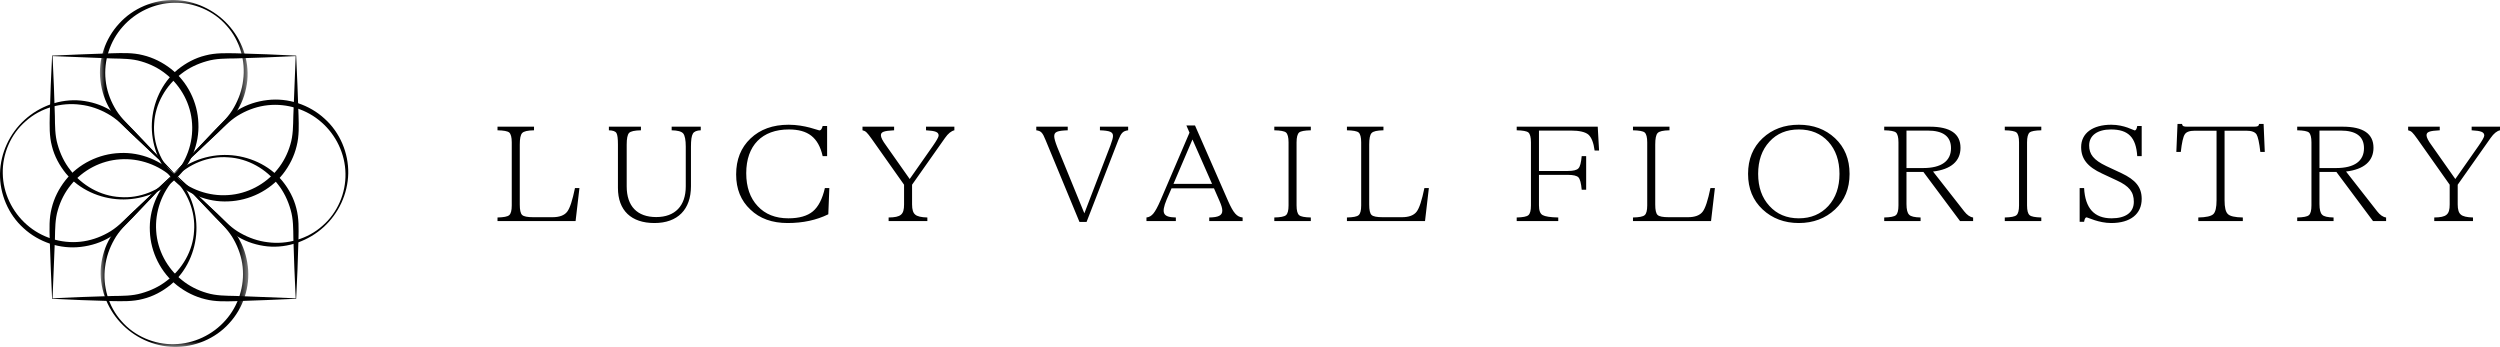<?xml version="1.0" encoding="UTF-8"?>
<svg width="245px" height="34px" viewBox="0 0 245 34" version="1.1" xmlns="http://www.w3.org/2000/svg" xmlns:xlink="http://www.w3.org/1999/xlink">
    <title>B78EF44C-F1C8-4959-9BCD-A4C57F5CDFEE</title>
    <defs>
        <polygon id="path-1" points="0 0 14.474 0 14.474 17.025 0 17.025"></polygon>
        <polygon id="path-3" points="0 0 14.474 0 14.474 17.024 0 17.024"></polygon>
    </defs>
    <g id="Product-Marketing" stroke="none" stroke-width="1" fill="none" fill-rule="evenodd">
        <g id="AICommerceAgencyWF_DT-Copy-24" transform="translate(-928, -1223)">
            <g id="Group-2" transform="translate(77, 997)">
                <g id="Group-4" transform="translate(851, 226)">
                    <path d="M56.407,21.667 L56.785,18.429 L56.348,18.429 C56.101,19.626 55.854,20.401 55.578,20.755 C55.301,21.109 54.821,21.286 54.138,21.286 L52.261,21.286 C51.694,21.286 51.331,21.218 51.171,21.068 C51.011,20.918 50.938,20.578 50.938,20.048 L50.938,14.17 C50.938,13.585 51.011,13.218 51.171,13.041 C51.331,12.864 51.709,12.782 52.334,12.769 L52.334,12.415 L48.756,12.415 L48.756,12.769 C49.353,12.782 49.745,12.85 49.905,12.986 C50.065,13.136 50.152,13.449 50.152,13.952 L50.152,20.129 C50.152,20.633 50.065,20.946 49.905,21.082 C49.745,21.231 49.353,21.299 48.756,21.313 L48.756,21.667 L56.407,21.667 Z M64.136,21.857 C66.419,21.857 67.714,20.524 67.714,18.252 L67.714,14.361 C67.714,13.735 67.772,13.313 67.903,13.095 C68.019,12.891 68.281,12.782 68.674,12.769 L68.674,12.415 L65.823,12.415 L65.823,12.769 C66.405,12.782 66.783,12.878 66.957,13.082 C67.117,13.286 67.205,13.721 67.205,14.361 L67.205,18.265 C67.205,20.17 66.158,21.272 64.31,21.272 C62.449,21.272 61.416,20.211 61.416,18.265 L61.416,14.17 C61.416,13.585 61.489,13.204 61.649,13.027 C61.809,12.864 62.187,12.782 62.812,12.769 L62.812,12.415 L59.671,12.415 L59.671,12.769 C60.063,12.782 60.311,12.864 60.413,13.041 C60.514,13.218 60.558,13.585 60.558,14.17 L60.558,18.415 C60.558,20.633 61.867,21.857 64.136,21.857 Z M77.188,21.857 C78.687,21.857 80.01,21.571 81.174,21 L81.275,18.429 L80.839,18.429 C80.592,19.503 80.199,20.265 79.661,20.714 C79.123,21.163 78.323,21.395 77.261,21.395 C75.996,21.395 74.992,21 74.25,20.197 C73.509,19.408 73.131,18.333 73.131,16.973 C73.131,14.252 74.687,12.687 77.305,12.687 C79.166,12.687 80.199,13.449 80.621,15.299 L81.057,15.299 L81.057,12.347 L80.621,12.347 C80.548,12.633 80.446,12.782 80.301,12.782 C80.185,12.782 78.89,12.224 77.29,12.224 C75.734,12.224 74.498,12.673 73.552,13.571 C72.607,14.469 72.142,15.639 72.142,17.095 C72.142,18.524 72.607,19.667 73.538,20.537 C74.454,21.422 75.676,21.857 77.188,21.857 Z M90.881,21.667 L90.881,21.313 C90.285,21.299 89.877,21.204 89.688,21.027 C89.485,20.864 89.383,20.537 89.383,20.034 L89.383,18.102 L92.612,13.517 C92.917,13.082 93.223,12.837 93.528,12.769 L93.528,12.415 L90.75,12.415 L90.75,12.769 C91.695,12.823 91.986,12.946 91.986,13.286 C91.986,13.422 91.797,13.762 91.419,14.306 L89.15,17.544 L86.823,14.238 C86.489,13.789 86.329,13.463 86.329,13.259 C86.329,12.932 86.59,12.823 87.623,12.769 L87.623,12.415 L84.525,12.415 L84.525,12.769 C84.831,12.837 84.961,12.959 85.427,13.612 L88.598,18.102 L88.598,20.034 C88.598,21.027 88.292,21.299 87.085,21.313 L87.085,21.667 L90.881,21.667 Z M106.485,21.748 L109.598,13.721 C109.874,13.027 110.048,12.837 110.558,12.769 L110.558,12.415 L107.794,12.415 L107.794,12.769 C108.783,12.81 109.074,12.932 109.074,13.327 C109.074,13.503 108.987,13.803 108.827,14.238 L106.267,20.905 L103.605,14.401 C103.416,13.912 103.314,13.558 103.314,13.354 C103.314,12.918 103.605,12.81 104.638,12.769 L104.638,12.415 L101.555,12.415 L101.555,12.769 C102.02,12.837 102.165,12.973 102.471,13.735 L105.787,21.748 L106.485,21.748 Z M115.233,21.667 L115.233,21.313 C113.996,21.286 113.764,20.932 114.331,19.558 L114.811,18.456 L118.97,18.456 L119.523,19.721 C119.698,20.116 119.785,20.415 119.785,20.646 C119.785,21.122 119.392,21.299 118.505,21.313 L118.505,21.667 L121.777,21.667 L121.777,21.313 C121.21,21.259 120.876,20.878 120.352,19.694 L117.109,12.293 L116.265,12.293 L116.571,13 L113.734,19.626 C113.458,20.265 113.225,20.687 113.036,20.918 C112.847,21.15 112.629,21.286 112.353,21.313 L112.353,21.667 L115.233,21.667 Z M118.781,18.02 L115,18.02 L116.862,13.667 L118.781,18.02 Z M128.46,21.667 L128.46,21.313 C127.863,21.299 127.471,21.231 127.311,21.082 C127.151,20.946 127.063,20.633 127.063,20.129 L127.063,13.952 C127.063,13.449 127.151,13.136 127.311,12.986 C127.471,12.85 127.863,12.782 128.46,12.769 L128.46,12.415 L124.882,12.415 L124.882,12.769 C125.478,12.782 125.871,12.85 126.031,12.986 C126.191,13.136 126.278,13.449 126.278,13.952 L126.278,20.129 C126.278,20.633 126.191,20.946 126.031,21.082 C125.871,21.231 125.478,21.299 124.882,21.313 L124.882,21.667 L128.46,21.667 Z M139.651,21.667 L140.029,18.429 L139.592,18.429 C139.345,19.626 139.098,20.401 138.822,20.755 C138.545,21.109 138.065,21.286 137.382,21.286 L135.505,21.286 C134.938,21.286 134.575,21.218 134.415,21.068 C134.255,20.918 134.182,20.578 134.182,20.048 L134.182,14.17 C134.182,13.585 134.255,13.218 134.415,13.041 C134.575,12.864 134.953,12.782 135.578,12.769 L135.578,12.415 L132,12.415 L132,12.769 C132.597,12.782 132.989,12.85 133.149,12.986 C133.309,13.136 133.396,13.449 133.396,13.952 L133.396,20.129 C133.396,20.633 133.309,20.946 133.149,21.082 C132.989,21.231 132.597,21.299 132,21.313 L132,21.667 L139.651,21.667 Z M152.709,21.667 L152.709,21.313 C151.939,21.299 151.43,21.218 151.182,21.082 C150.935,20.946 150.819,20.633 150.819,20.129 L150.819,17.136 L153.64,17.136 C154.178,17.136 154.527,17.218 154.687,17.381 C154.847,17.558 154.949,17.952 155.007,18.592 L155.444,18.592 L155.444,15.299 L155.007,15.299 C154.949,15.939 154.847,16.333 154.687,16.497 C154.527,16.673 154.178,16.755 153.64,16.755 L150.819,16.755 L150.819,12.796 L153.946,12.796 C154.775,12.796 155.356,12.932 155.662,13.19 C155.967,13.463 156.171,13.98 156.273,14.755 L156.709,14.755 L156.578,12.415 L148.637,12.415 L148.637,12.769 C149.233,12.782 149.626,12.85 149.786,12.986 C149.946,13.136 150.033,13.449 150.033,13.952 L150.033,20.129 C150.033,20.633 149.946,20.946 149.786,21.082 C149.626,21.231 149.233,21.299 148.637,21.313 L148.637,21.667 L152.709,21.667 Z M167.682,21.667 L168.06,18.429 L167.624,18.429 C167.376,19.626 167.129,20.401 166.853,20.755 C166.576,21.109 166.097,21.286 165.413,21.286 L163.537,21.286 C162.969,21.286 162.606,21.218 162.446,21.068 C162.286,20.918 162.213,20.578 162.213,20.048 L162.213,14.17 C162.213,13.585 162.286,13.218 162.446,13.041 C162.606,12.864 162.984,12.782 163.609,12.769 L163.609,12.415 L160.032,12.415 L160.032,12.769 C160.628,12.782 161.021,12.85 161.181,12.986 C161.341,13.136 161.428,13.449 161.428,13.952 L161.428,20.129 C161.428,20.633 161.341,20.946 161.181,21.082 C161.021,21.231 160.628,21.299 160.032,21.313 L160.032,21.667 L167.682,21.667 Z M176.284,21.857 C177.695,21.857 178.887,21.408 179.833,20.524 C180.778,19.639 181.258,18.483 181.258,17.041 C181.258,15.599 180.778,14.429 179.833,13.544 C178.887,12.66 177.695,12.224 176.284,12.224 C174.873,12.224 173.68,12.66 172.735,13.544 C171.79,14.429 171.31,15.599 171.31,17.041 C171.31,18.483 171.79,19.639 172.735,20.524 C173.68,21.408 174.873,21.857 176.284,21.857 Z M176.284,21.395 C175.091,21.395 174.131,20.986 173.404,20.184 C172.662,19.381 172.299,18.333 172.299,17.041 C172.299,15.748 172.662,14.687 173.404,13.884 C174.131,13.082 175.091,12.687 176.284,12.687 C177.476,12.687 178.436,13.082 179.178,13.884 C179.905,14.687 180.269,15.748 180.269,17.041 C180.269,18.333 179.905,19.381 179.178,20.184 C178.436,20.986 177.476,21.395 176.284,21.395 Z M188.217,21.667 L188.217,21.313 C187.635,21.299 187.257,21.218 187.097,21.041 C186.922,20.878 186.835,20.524 186.835,19.993 L186.835,16.85 L188.493,16.85 L192.085,21.667 L193.365,21.667 L193.365,21.313 C193.06,21.272 192.769,21.068 192.493,20.714 L189.438,16.81 C191.184,16.605 192.129,15.803 192.129,14.483 C192.129,13.109 191.125,12.415 189.118,12.415 L184.653,12.415 L184.653,12.769 C185.249,12.782 185.642,12.85 185.802,12.986 C185.962,13.136 186.049,13.449 186.049,13.952 L186.049,20.129 C186.049,20.633 185.962,20.946 185.802,21.082 C185.642,21.231 185.249,21.299 184.653,21.313 L184.653,21.667 L188.217,21.667 Z M188.464,16.469 L186.835,16.469 L186.835,12.796 L188.9,12.796 C190.427,12.796 191.198,13.367 191.198,14.524 C191.198,15.776 190.267,16.469 188.464,16.469 Z M200.047,21.667 L200.047,21.313 C199.451,21.299 199.058,21.231 198.898,21.082 C198.738,20.946 198.651,20.633 198.651,20.129 L198.651,13.952 C198.651,13.449 198.738,13.136 198.898,12.986 C199.058,12.85 199.451,12.782 200.047,12.769 L200.047,12.415 L196.469,12.415 L196.469,12.769 C197.066,12.782 197.458,12.85 197.618,12.986 C197.778,13.136 197.866,13.449 197.866,13.952 L197.866,20.129 C197.866,20.633 197.778,20.946 197.618,21.082 C197.458,21.231 197.066,21.299 196.469,21.313 L196.469,21.667 L200.047,21.667 Z M206.904,21.857 C208.78,21.857 209.886,20.973 209.886,19.49 C209.886,18.347 209.289,17.626 207.908,16.973 L206.424,16.279 C205.159,15.68 204.737,15.109 204.737,14.252 C204.737,13.272 205.551,12.687 206.875,12.687 C208.577,12.687 209.333,13.463 209.449,15.299 L209.886,15.299 L209.886,12.347 L209.449,12.347 C209.406,12.633 209.318,12.782 209.202,12.782 C209.1,12.782 208.184,12.224 206.904,12.224 C205.086,12.224 203.952,13.054 203.952,14.415 C203.952,15.558 204.562,16.347 206.017,17.014 L207.442,17.68 C208.664,18.238 209.115,18.81 209.115,19.776 C209.115,20.81 208.329,21.395 206.933,21.395 C205.231,21.395 204.344,20.401 204.242,18.429 L203.806,18.429 L203.806,21.735 L204.242,21.735 C204.286,21.449 204.373,21.299 204.49,21.299 C204.591,21.299 205.668,21.857 206.904,21.857 Z M219.797,21.667 L219.797,21.313 C219.026,21.299 218.531,21.19 218.328,20.973 C218.109,20.769 218.008,20.32 218.008,19.626 L218.008,12.81 L220.146,12.81 C220.655,12.81 220.975,12.932 221.135,13.163 C221.28,13.395 221.411,13.98 221.513,14.891 L221.949,14.891 L221.833,12.143 L221.396,12.143 C221.338,12.374 221.266,12.415 220.844,12.415 L214.386,12.415 C213.964,12.415 213.892,12.374 213.833,12.143 L213.397,12.143 L213.281,14.891 L213.717,14.891 C213.819,13.98 213.95,13.395 214.11,13.163 C214.255,12.932 214.575,12.81 215.084,12.81 L217.222,12.81 L217.222,19.626 C217.222,20.32 217.12,20.769 216.917,20.973 C216.699,21.19 216.204,21.299 215.433,21.313 L215.433,21.667 L219.797,21.667 Z M228.69,21.667 L228.69,21.313 C228.108,21.299 227.73,21.218 227.57,21.041 C227.395,20.878 227.308,20.524 227.308,19.993 L227.308,16.85 L228.966,16.85 L232.558,21.667 L233.838,21.667 L233.838,21.313 C233.533,21.272 233.242,21.068 232.966,20.714 L229.911,16.81 C231.657,16.605 232.602,15.803 232.602,14.483 C232.602,13.109 231.598,12.415 229.591,12.415 L225.126,12.415 L225.126,12.769 C225.722,12.782 226.115,12.85 226.275,12.986 C226.435,13.136 226.522,13.449 226.522,13.952 L226.522,20.129 C226.522,20.633 226.435,20.946 226.275,21.082 C226.115,21.231 225.722,21.299 225.126,21.313 L225.126,21.667 L228.69,21.667 Z M228.937,16.469 L227.308,16.469 L227.308,12.796 L229.373,12.796 C230.9,12.796 231.671,13.367 231.671,14.524 C231.671,15.776 230.74,16.469 228.937,16.469 Z M242.353,21.667 L242.353,21.313 C241.757,21.299 241.349,21.204 241.16,21.027 C240.957,20.864 240.855,20.537 240.855,20.034 L240.855,18.102 L244.084,13.517 C244.389,13.082 244.695,12.837 245,12.769 L245,12.415 L242.222,12.415 L242.222,12.769 C243.167,12.823 243.458,12.946 243.458,13.286 C243.458,13.422 243.269,13.762 242.891,14.306 L240.622,17.544 L238.295,14.238 C237.961,13.789 237.801,13.463 237.801,13.259 C237.801,12.932 238.062,12.823 239.095,12.769 L239.095,12.415 L235.997,12.415 L235.997,12.769 C236.303,12.837 236.433,12.959 236.899,13.612 L240.069,18.102 L240.069,20.034 C240.069,21.027 239.764,21.299 238.557,21.313 L238.557,21.667 L242.353,21.667 Z" id="LUCYVAILFLORISTRY" fill="#000000" fill-rule="nonzero"></path>
                    <g id="Group-19-Copy-14">
                        <path d="M17.04,17 L21.072,12.737 C21.761,12.024 22.456,11.274 23.338,10.763 C24.205,10.238 25.195,9.922 26.202,9.806 C28.226,9.558 30.33,10.266 31.815,11.637 C33.326,12.99 34.165,15.01 34.128,17 C34.088,18.998 33.182,20.923 31.717,22.254 C30.259,23.585 28.228,24.342 26.207,24.145 C25.206,24.039 24.216,23.738 23.348,23.219 C22.466,22.714 21.767,21.97 21.075,21.261 C19.686,19.829 18.334,18.386 17.04,17 L17.04,17 Z M17.089,17 C18.568,18.377 19.989,19.696 21.373,21.027 C22.059,21.698 22.73,22.387 23.567,22.844 C24.391,23.311 25.304,23.632 26.252,23.74 C28.135,23.99 30.158,23.424 31.602,22.128 C33.074,20.863 33.904,18.917 33.857,17 C33.827,15.075 32.93,13.225 31.504,11.981 C30.087,10.725 28.137,10.112 26.256,10.31 C25.316,10.407 24.403,10.713 23.578,11.173 C22.74,11.624 22.066,12.308 21.376,12.975 L17.089,17 Z" id="Fill-1" fill="#000000"></path>
                        <g id="Group-5" transform="translate(9.793, 0)">
                            <mask id="mask-2" fill="white">
                                <use xlink:href="#path-1"></use>
                            </mask>
                            <g id="Clip-4"></g>
                            <path d="M7.271,17.025 L2.992,13.008 C2.276,12.322 1.524,11.629 1.011,10.75 C0.484,9.887 0.166,8.901 0.049,7.898 C-0.2,5.881 0.511,3.785 1.887,2.305 C3.246,0.8 5.274,-0.035 7.271,0.001 C9.277,0.041 11.209,0.944 12.545,2.403 C13.881,3.856 14.641,5.878 14.443,7.892 C14.337,8.889 14.035,9.876 13.514,10.74 C13.007,11.619 12.26,12.315 11.548,13.005 C10.111,14.388 8.663,15.735 7.271,17.025 L7.271,17.025 Z M7.271,16.976 C8.653,15.503 9.978,14.086 11.313,12.708 C11.987,12.025 12.68,11.356 13.138,10.522 C13.606,9.701 13.929,8.792 14.036,7.848 C14.287,5.972 13.721,3.957 12.418,2.517 C11.148,1.052 9.195,0.225 7.271,0.271 C5.339,0.301 3.481,1.195 2.234,2.615 C0.972,4.027 0.356,5.97 0.556,7.843 C0.653,8.78 0.96,9.69 1.422,10.511 C1.874,11.347 2.561,12.017 3.232,12.705 L7.271,16.976 Z" id="Fill-3" fill="#000000" mask="url(#mask-2)"></path>
                        </g>
                        <path d="M5.105,5.451 C6.995,5.375 8.967,5.273 10.98,5.22 C11.978,5.195 13.013,5.149 14.011,5.407 C15.009,5.645 15.947,6.118 16.757,6.75 C18.381,8.022 19.37,10.032 19.442,12.069 C19.547,14.11 18.699,16.157 17.226,17.527 C15.76,18.911 13.746,19.622 11.758,19.54 C9.777,19.456 7.781,18.583 6.469,17.01 C5.83,16.224 5.331,15.307 5.088,14.317 C4.822,13.328 4.859,12.3 4.877,11.305 C4.923,9.302 5.014,7.323 5.105,5.451 L5.105,5.451 Z M5.151,5.498 C5.243,7.534 5.334,9.461 5.379,11.365 C5.392,12.317 5.38,13.267 5.648,14.17 C5.901,15.069 6.306,15.932 6.894,16.669 C8.026,18.162 9.833,19.21 11.77,19.313 C13.702,19.464 15.663,18.661 16.971,17.272 C18.281,15.878 18.953,13.967 18.823,12.102 C18.709,10.236 17.769,8.456 16.315,7.295 C15.595,6.704 14.747,6.277 13.849,6.019 C12.949,5.746 11.998,5.75 11.041,5.73 L5.151,5.498 Z" id="Fill-6" fill="#000000"></path>
                        <path d="M29.024,29.28 C27.134,29.358 25.163,29.458 23.149,29.512 C22.152,29.538 21.117,29.583 20.118,29.324 C19.121,29.086 18.181,28.614 17.372,27.982 C15.749,26.71 14.759,24.7 14.687,22.663 C14.583,20.622 15.43,18.574 16.903,17.205 C18.37,15.821 20.383,15.109 22.371,15.192 C24.353,15.276 26.349,16.149 27.66,17.721 C28.3,18.508 28.798,19.425 29.041,20.415 C29.307,21.404 29.27,22.432 29.252,23.427 C29.206,25.43 29.116,27.409 29.024,29.28 L29.024,29.28 Z M28.977,29.234 C28.886,27.198 28.795,25.271 28.75,23.367 C28.737,22.414 28.749,21.464 28.482,20.562 C28.228,19.662 27.823,18.8 27.235,18.063 C26.103,16.569 24.296,15.522 22.359,15.419 C20.427,15.268 18.466,16.071 17.159,17.459 C15.848,18.854 15.176,20.766 15.306,22.63 C15.42,24.495 16.359,26.275 17.814,27.437 C18.534,28.028 19.382,28.455 20.279,28.713 C21.18,28.986 22.131,28.982 23.088,29.002 L28.977,29.234 Z" id="Fill-8" fill="#000000"></path>
                        <path d="M5.105,29.28 C5.027,27.397 4.926,25.433 4.872,23.428 C4.847,22.433 4.801,21.402 5.061,20.408 C5.299,19.414 5.774,18.479 6.408,17.673 C7.685,16.054 9.703,15.069 11.748,14.997 C13.796,14.893 15.851,15.738 17.226,17.205 C18.615,18.666 19.33,20.672 19.247,22.652 C19.163,24.626 18.286,26.615 16.707,27.921 C15.918,28.558 14.998,29.054 14.004,29.297 C13.011,29.562 11.979,29.524 10.98,29.507 C8.97,29.461 6.983,29.371 5.105,29.28 L5.105,29.28 Z M5.151,29.234 C7.195,29.143 9.129,29.052 11.04,29.007 C11.997,28.994 12.951,29.006 13.857,28.74 C14.759,28.487 15.625,28.084 16.365,27.498 C17.864,26.37 18.916,24.57 19.019,22.64 C19.17,20.716 18.365,18.762 16.971,17.459 C15.571,16.154 13.652,15.484 11.781,15.613 C9.908,15.727 8.122,16.663 6.955,18.112 C6.362,18.83 5.933,19.674 5.675,20.569 C5.4,21.466 5.404,22.414 5.384,23.367 L5.151,29.234 Z" id="Fill-10" fill="#000000"></path>
                        <g id="Group-14" transform="translate(9.861, 16.976)">
                            <mask id="mask-4" fill="white">
                                <use xlink:href="#path-3"></use>
                            </mask>
                            <g id="Clip-13"></g>
                            <path d="M7.203,0 L11.482,4.016 C12.198,4.702 12.951,5.395 13.464,6.274 C13.991,7.138 14.308,8.123 14.425,9.127 C14.674,11.144 13.963,13.239 12.587,14.719 C11.228,16.224 9.2,17.06 7.203,17.023 C5.198,16.983 3.265,16.081 1.929,14.621 C0.593,13.169 -0.167,11.146 0.031,9.133 C0.138,8.136 0.44,7.149 0.961,6.285 C1.467,5.405 2.214,4.71 2.927,4.02 C4.363,2.636 5.812,1.289 7.203,0 L7.203,0 Z M7.203,0.049 C5.821,1.522 4.497,2.938 3.161,4.316 C2.487,5 1.795,5.669 1.336,6.502 C0.868,7.323 0.546,8.232 0.438,9.177 C0.187,11.053 0.754,13.068 2.056,14.508 C3.326,15.973 5.28,16.8 7.203,16.754 C9.135,16.723 10.993,15.83 12.241,14.409 C13.502,12.997 14.118,11.055 13.918,9.181 C13.821,8.244 13.514,7.335 13.052,6.513 C12.6,5.678 11.913,5.007 11.243,4.319 L7.203,0.049 Z" id="Fill-12" fill="#000000" mask="url(#mask-4)"></path>
                        </g>
                        <path d="M17.089,17 L13.057,21.262 C12.369,21.976 11.673,22.726 10.791,23.236 C9.924,23.762 8.934,24.078 7.927,24.195 C5.903,24.442 3.799,23.735 2.314,22.363 C0.803,21.01 -0.036,18.99 0.001,17 C0.041,15.002 0.947,13.077 2.412,11.746 C3.871,10.415 5.901,9.658 7.922,9.855 C8.923,9.961 9.913,10.262 10.781,10.781 C11.664,11.286 12.362,12.03 13.054,12.74 C14.443,14.171 15.795,15.614 17.089,17 L17.089,17 Z M17.04,17 C15.561,15.624 14.14,14.304 12.756,12.973 C12.07,12.303 11.399,11.612 10.562,11.155 C9.737,10.689 8.826,10.368 7.878,10.261 C5.995,10.011 3.971,10.576 2.527,11.873 C1.055,13.138 0.225,15.084 0.271,17 C0.302,18.925 1.199,20.775 2.625,22.019 C4.043,23.275 5.992,23.889 7.873,23.69 C8.814,23.592 9.727,23.287 10.551,22.827 C11.389,22.376 12.063,21.692 12.753,21.025 L17.04,17 Z" id="Fill-15" fill="#000000"></path>
                        <path d="M29.024,5.451 C29.102,7.334 29.203,9.299 29.257,11.304 C29.283,12.299 29.328,13.329 29.068,14.325 C28.83,15.318 28.356,16.253 27.722,17.06 C26.444,18.677 24.426,19.662 22.382,19.735 C20.333,19.839 18.278,18.994 16.903,17.527 C15.514,16.065 14.8,14.06 14.882,12.079 C14.966,10.106 15.843,8.118 17.422,6.81 C18.211,6.174 19.132,5.677 20.125,5.435 C21.118,5.17 22.15,5.207 23.149,5.224 C25.159,5.27 27.146,5.36 29.024,5.451 L29.024,5.451 Z M28.977,5.498 C26.935,5.589 25,5.68 23.089,5.725 C22.132,5.738 21.179,5.725 20.273,5.992 C19.37,6.245 18.504,6.649 17.765,7.234 C16.265,8.362 15.214,10.163 15.11,12.091 C14.959,14.016 15.765,15.97 17.159,17.272 C18.558,18.578 20.477,19.247 22.349,19.118 C24.221,19.005 26.008,18.068 27.174,16.62 C27.766,15.902 28.196,15.057 28.455,14.163 C28.729,13.266 28.724,12.318 28.745,11.366 L28.977,5.498 Z" id="Fill-17" fill="#000000"></path>
                    </g>
                </g>
            </g>
        </g>
    </g>
</svg>